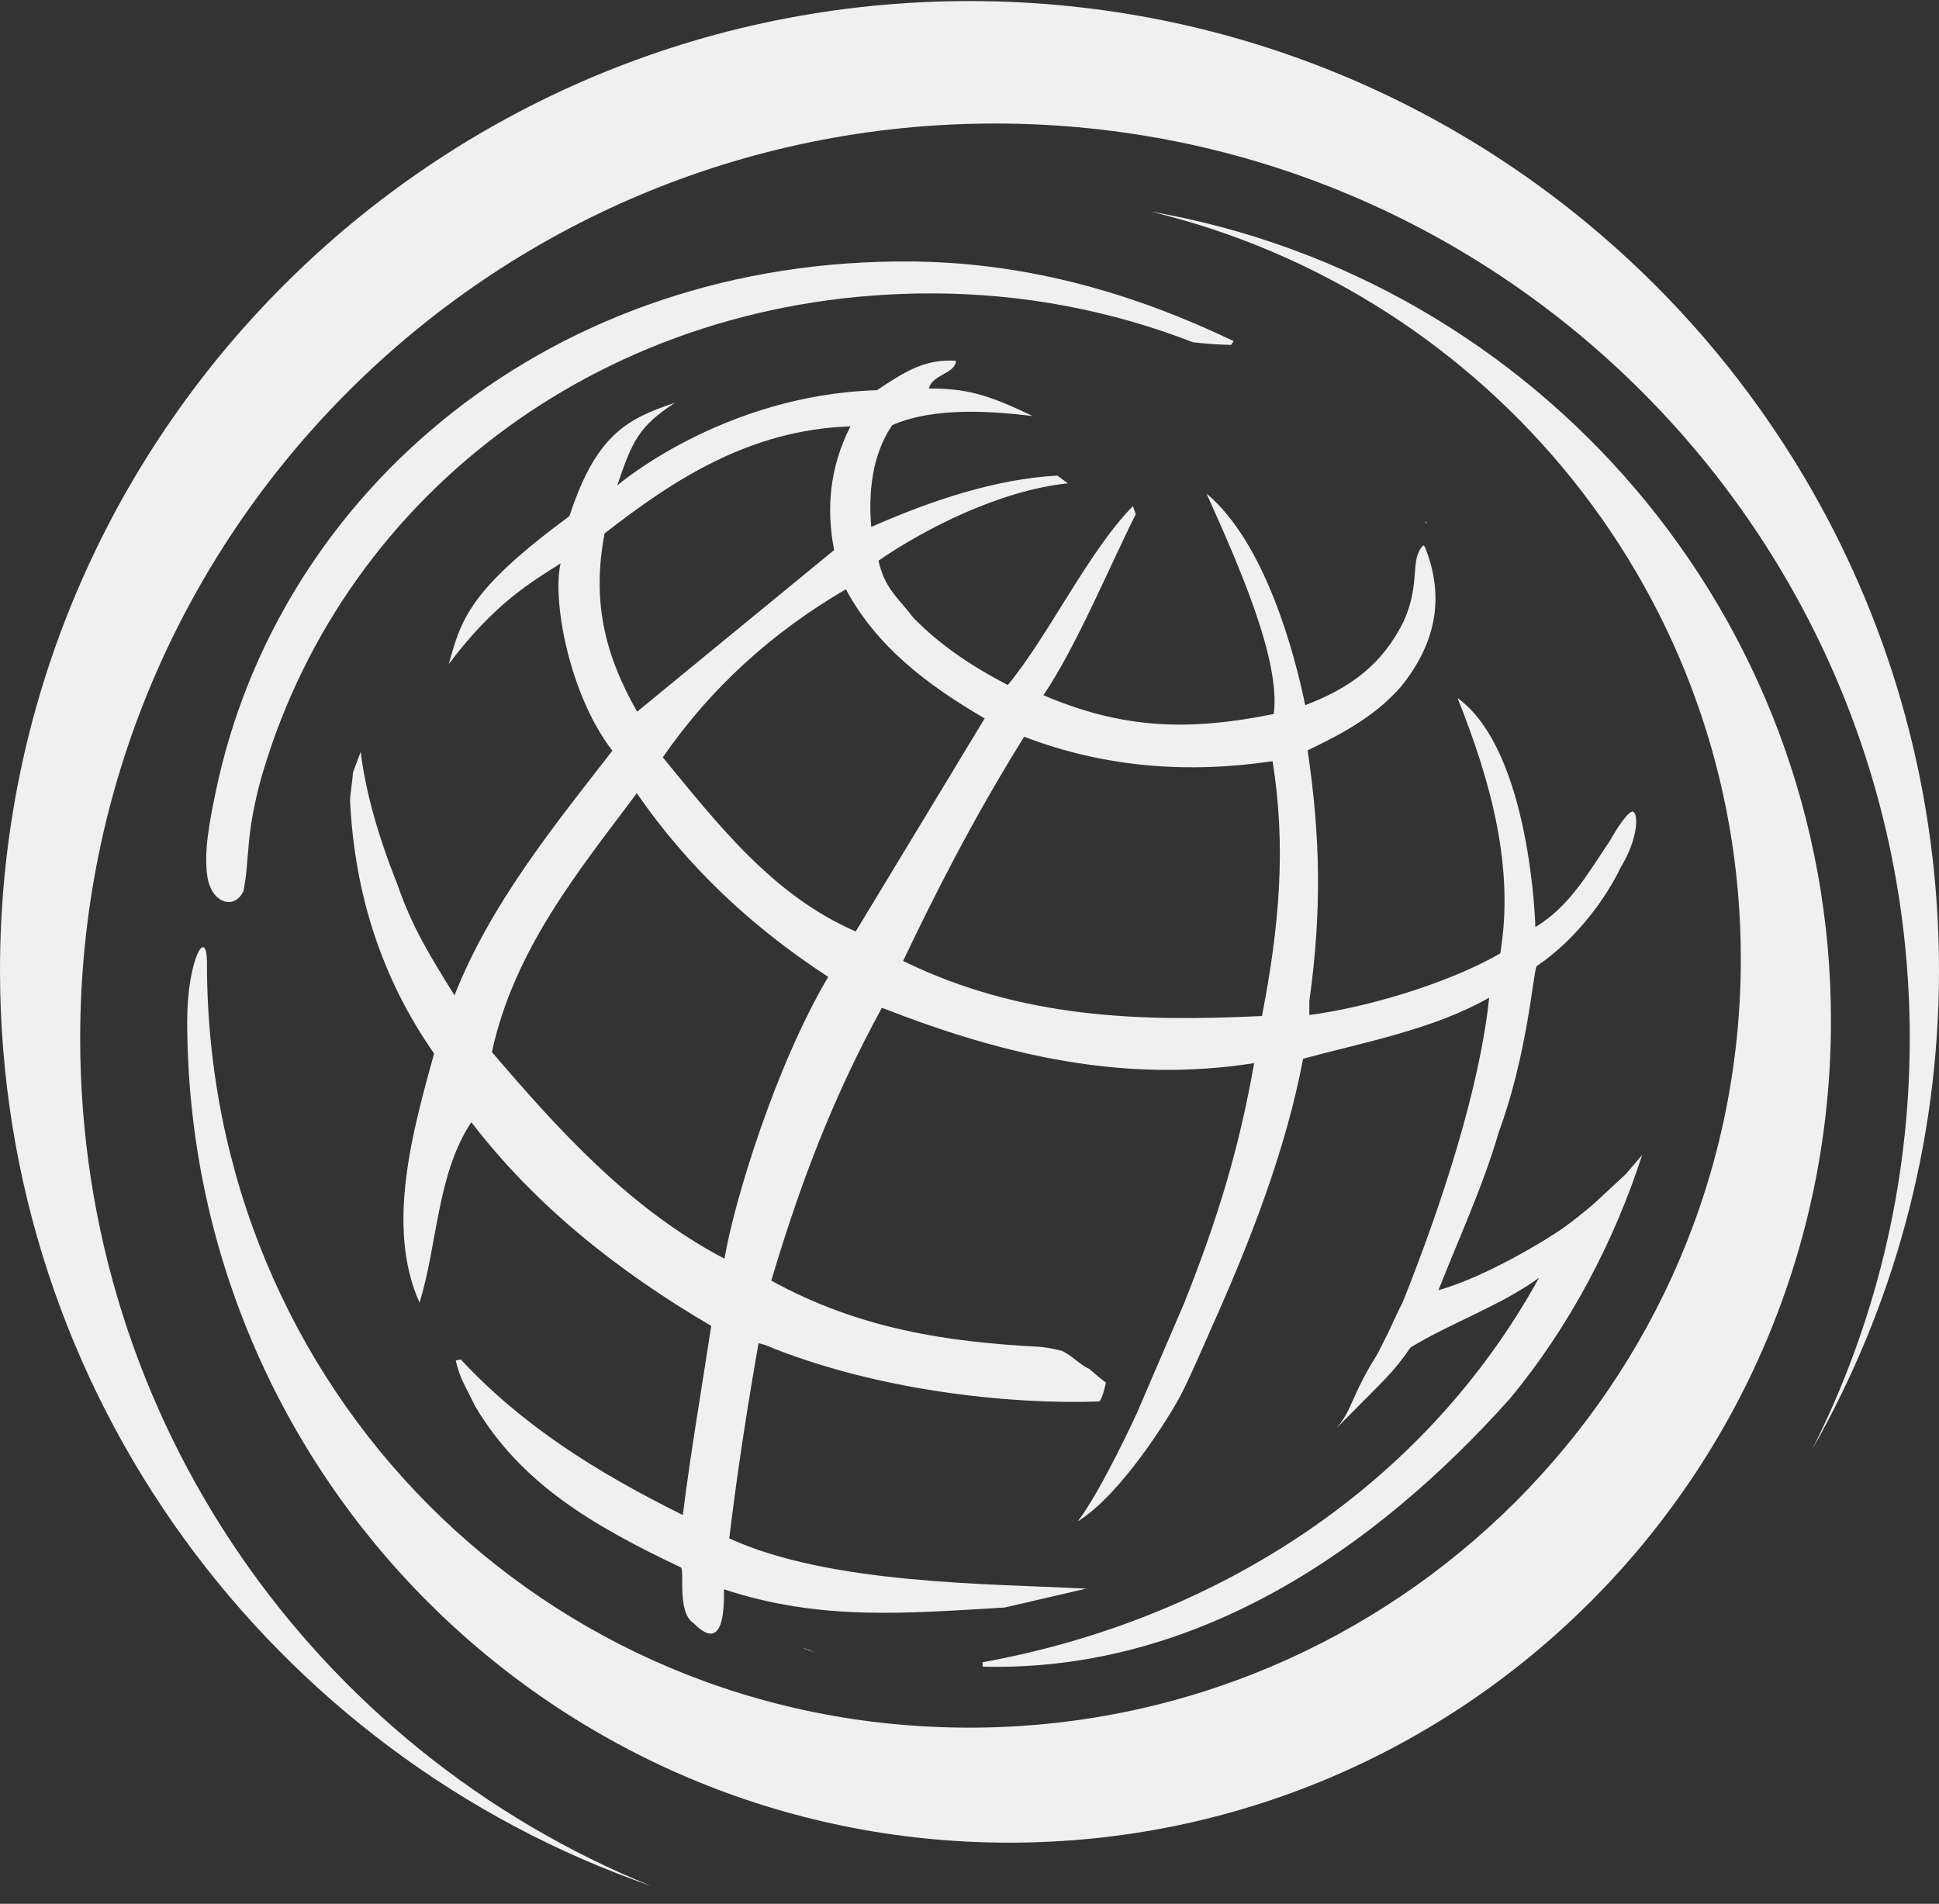 <?xml version="1.0" encoding="UTF-8" standalone="no"?>
<svg
   xmlns:dc="http://purl.org/dc/elements/1.1/"
   xmlns:cc="http://creativecommons.org/ns#"
   xmlns:rdf="http://www.w3.org/1999/02/22-rdf-syntax-ns#"
   xmlns:svg="http://www.w3.org/2000/svg"
   xmlns="http://www.w3.org/2000/svg"
   xmlns:sodipodi="http://sodipodi.sourceforge.net/DTD/sodipodi-0.dtd"
   xmlns:inkscape="http://www.inkscape.org/namespaces/inkscape"
   version="1.1"
   id="logo-gfdrr"
   x="0px"
   y="0px"
   width="34.675"
   height="34.047"
   viewBox="0 0 34.675 34.047"
   enable-background="new 0 0 152.744 34.047"
   xml:space="preserve"
   sodipodi:docname="favicon-inverse.svg"
   inkscape:version="0.92.1 r15371"><rect x="0" y="0" width="34.675" height="34.047" fill="#333333" stroke="none"/><defs
     id="defs260" /><sodipodi:namedview
     pagecolor="#ffffff"
     bordercolor="#666666"
     borderopacity="1"
     objecttolerance="10"
     gridtolerance="10"
     guidetolerance="10"
     inkscape:pageopacity="0"
     inkscape:pageshadow="2"
     inkscape:window-width="1920"
     inkscape:window-height="1017"
     id="namedview258"
     showgrid="false"
     inkscape:lockguides="true"
     inkscape:zoom="6.7218288"
     inkscape:cx="-26.851175"
     inkscape:cy="11.599176"
     inkscape:window-x="-8"
     inkscape:window-y="-8"
     inkscape:window-maximized="1"
     inkscape:current-layer="logo-gfdrr" /><g
     id="g4896"
     style="fill:#f0f0f0;fill-opacity:1"><g
       id="g16"
       style="fill:#f0f0f0;fill-opacity:1"><g
         id="g4"
         style="fill:#f0f0f0;fill-opacity:1"><path
           d="M 17.337,0.019 C 7.762,0.019 0,7.781 0,17.354 0,24.937 4.869,31.377 11.648,33.73 5.659,31.303 1.434,25.432 1.434,18.57 1.434,9.536 8.758,2.209 17.793,2.209 c 9.035,0 16.359,7.328 16.359,16.361 0,2.646 -0.632,5.145 -1.747,7.355 1.442,-2.529 2.27,-5.453 2.27,-8.572 0,-9.572 -7.762,-17.334 -17.338,-17.334 z"
           id="path2"
           inkscape:connector-curvature="0"
           style="fill:#f0f0f0;fill-opacity:1" /></g><g
         id="g8"
         style="fill:#f0f0f0;fill-opacity:1"><path
           d="m 20.575,3.783 c 6.055,1.454 10.556,6.883 10.556,13.365 0,7.594 -6.177,13.749 -13.797,13.749 -7.618,0 -13.633,-6.074 -13.633,-13.668 0,-0.696 -0.353,-0.056 -0.353,1.028 0,8.119 6.579,14.697 14.698,14.697 8.117,0 14.697,-6.578 14.697,-14.697 0,-7.255 -5.258,-13.276 -12.168,-14.474 z"
           id="path6"
           inkscape:connector-curvature="0"
           style="fill:#f0f0f0;fill-opacity:1" /></g><g
         id="g14"
         style="fill:#f0f0f0;fill-opacity:1"><path
           d="m 14.452,29.504 v 0.008 c 0.042,0.012 0.083,0.023 0.126,0.035 -0.043,-0.012 -0.085,-0.031 -0.126,-0.043 z"
           id="path10"
           inkscape:connector-curvature="0"
           style="fill:#f0f0f0;fill-opacity:1" /><path
           d="m 19.414,29.76 c 0.011,-0.004 0.024,-0.004 0.036,-0.008 V 29.75 c -0.012,0.006 -0.025,0.006 -0.036,0.01 z"
           id="path12"
           inkscape:connector-curvature="0"
           style="fill:#f0f0f0;fill-opacity:1" /></g></g><g
       id="g20"
       style="fill:#f0f0f0;fill-opacity:1"><path
         d="M 4.354,15.935 C 4.416,15.612 4.408,15.514 4.453,15.045 4.49,14.649 4.591,14.176 4.702,13.809 6.2,8.776 10.895,5.247 16.646,5.247 c 1.659,0 3.242,0.312 4.688,0.874 0.228,0.026 0.455,0.044 0.683,0.047 L 22.061,6.1 C 20.332,5.273 18.449,4.704 16.348,4.677 9.869,4.597 4.973,8.795 3.859,14.155 3.754,14.661 3.638,15.234 3.71,15.687 c 0.075,0.465 0.483,0.596 0.644,0.248 z"
         id="path18"
         inkscape:connector-curvature="0"
         style="fill:#f0f0f0;fill-opacity:1" /></g><g
       id="g26"
       style="fill:#f0f0f0;fill-opacity:1"><path
         d="m 28.522,21.51 c 0,0 -0.252,0.225 -0.564,0.449 -0.311,0.221 -1.402,0.881 -2.234,1.115 0.367,-0.936 0.803,-1.875 1.076,-2.82 0.517,-1.4 0.614,-2.838 0.679,-2.975 0.741,-0.498 1.269,-1.271 1.496,-1.752 0.321,-0.528 0.318,-0.938 0.243,-1.004 -0.074,-0.067 -0.306,0.293 -0.433,0.521 -0.401,0.596 -0.722,1.169 -1.328,1.536 0,0 -0.078,-3.145 -1.391,-4.096 0.604,1.515 1.018,3.043 0.763,4.567 -0.936,0.539 -2.396,0.97 -3.414,1.101 v -0.253 c 0.226,-1.608 0.196,-2.95 -0.031,-4.48 0.625,-0.298 1.22,-0.622 1.667,-1.136 0.672,-0.829 0.768,-1.664 0.429,-2.505 L 25.453,9.753 c -0.252,0.258 -0.039,0.649 -0.345,1.346 -0.38,0.778 -0.953,1.203 -1.767,1.512 -0.19,-0.928 -0.715,-2.903 -1.765,-3.785 0.604,1.341 1.326,2.993 1.203,3.943 -1.51,0.306 -2.694,0.274 -4.12,-0.336 0.575,-0.842 1.175,-2.287 1.652,-3.237 L 20.26,9.051 c -0.794,0.805 -1.514,2.328 -2.238,3.2 C 17.386,11.921 16.81,11.537 16.334,11.048 16.05,10.674 15.825,10.532 15.71,10.027 16.529,9.462 17.882,8.768 19.097,8.644 L 18.908,8.506 C 17.807,8.564 16.655,8.95 15.58,9.424 15.529,8.814 15.591,8.138 15.956,7.603 16.719,7.268 17.782,7.358 18.465,7.44 17.647,7.044 17.265,6.947 16.611,6.948 16.671,6.695 17.087,6.684 17.095,6.452 16.542,6.417 16.191,6.64 15.682,6.978 c -2.765,0.085 -4.644,1.704 -4.644,1.704 0.267,-0.789 0.383,-1.056 1.033,-1.479 -0.848,0.283 -1.412,0.566 -1.888,2.028 -1.81,1.332 -1.934,1.854 -2.158,2.646 0.82,-1.092 1.479,-1.469 2,-1.801 -0.151,0.638 0.141,2.329 0.926,3.35 C 9.906,14.769 8.763,16.181 8.128,17.801 7.697,17.107 7.369,16.583 7.103,15.807 6.747,14.918 6.534,14.128 6.45,13.446 l -0.139,0.372 c 0,0.107 -0.056,0.414 -0.05,0.521 0.082,1.607 0.539,3.124 1.502,4.502 -0.378,1.371 -0.871,3.098 -0.26,4.457 0.324,-1.059 0.312,-2.305 0.926,-3.229 1.139,1.486 2.615,2.662 4.29,3.643 -0.172,1.129 -0.375,2.305 -0.508,3.383 C 10.658,26.324 9.336,25.491 8.24,24.312 L 8.15,24.33 c 0.075,0.322 0.153,0.42 0.348,0.82 0.824,1.387 2.104,2.135 3.677,2.881 0.075,0.043 -0.075,0.797 0.224,0.994 0.174,0.174 0.571,0.521 0.547,-0.602 1.73,0.57 3.266,0.428 5.019,0.326 l 1.459,-0.338 c -1.786,-0.092 -4.583,-0.078 -6.383,-0.898 0.157,-1.291 0.334,-2.404 0.524,-3.492 l 0.113,0.031 c 1.958,0.809 4.347,1.07 5.968,1.012 0.062,0 0.132,-0.338 0.132,-0.338 -0.122,-0.092 -0.108,-0.082 -0.3,-0.246 -0.141,-0.053 -0.326,-0.254 -0.496,-0.324 -0.149,-0.033 -0.17,-0.045 -0.382,-0.07 -1.652,-0.082 -3.248,-0.322 -4.807,-1.184 0.511,-1.713 1.085,-3.246 1.978,-4.879 2.244,0.877 4.361,1.348 6.657,0.99 -0.271,1.537 -0.651,2.783 -1.251,4.291 l -0.845,1.965 c 0,0 -0.628,1.375 -1.058,1.939 0.802,-0.502 1.646,-1.902 1.801,-2.182 0.158,-0.277 0.593,-1.287 0.593,-1.287 v 0 c 0.691,-1.539 1.333,-3.193 1.635,-4.805 1.075,-0.291 2.345,-0.527 3.328,-1.093 -0.168,1.609 -0.836,3.673 -1.554,5.468 -0.016,0.008 -0.246,0.512 -0.246,0.512 l -0.192,0.383 c -0.494,0.789 -0.44,0.984 -0.736,1.336 0.899,-0.918 0.982,-0.953 1.322,-1.443 0.736,-0.447 1.608,-0.744 2.298,-1.246 -2.04,3.707 -5.738,6.113 -9.953,6.877 l 0.005,0.078 c 3.833,0.098 7.034,-2.119 9.418,-4.783 1.096,-1.316 1.89,-2.869 2.373,-4.367 l -0.29,0.34 z M 11.394,12.727 c -0.602,-1.052 -0.806,-2.015 -0.582,-3.188 1.22,-0.947 2.58,-1.853 4.396,-1.914 -0.373,0.732 -0.435,1.478 -0.291,2.212 M 12.955,22.51 c -1.701,-0.891 -2.996,-2.336 -4.158,-3.695 0.397,-1.842 1.568,-3.261 2.591,-4.629 0.9,1.306 2.056,2.396 3.423,3.284 -0.95,1.608 -1.679,4.009 -1.856,5.04 z m 2.348,-5.852 c -1.481,-0.64 -2.464,-1.916 -3.451,-3.114 0.871,-1.257 1.964,-2.24 3.275,-3.006 0.547,1.024 1.466,1.72 2.482,2.31 z m 7.265,1.512 c -2.162,0.104 -4.299,0.051 -6.418,-0.984 0.549,-1.151 1.227,-2.505 2.165,-4.011 1.452,0.559 2.956,0.659 4.442,0.438 0.247,1.523 0.121,2.96 -0.189,4.557 z"
         id="path22"
         inkscape:connector-curvature="0"
         style="fill:#f0f0f0;fill-opacity:1" /><path
         d="M 25.5,9.327 C 25.497,9.332 25.494,9.335 25.49,9.34 l 0.027,0.028 C 25.51,9.354 25.506,9.34 25.5,9.327 Z"
         id="path24"
         inkscape:connector-curvature="0"
         style="fill:#f0f0f0;fill-opacity:1" /></g><g
       id="g154"
       style="fill:#f0f0f0;fill-opacity:1"><radialGradient
         id="SVGID_1_"
         cx="14.438"
         cy="29.497"
         r="0.047"
         gradientUnits="userSpaceOnUse"><stop
           offset="0"
           style="stop-color:#FFFFFF"
           id="stop120" /><stop
           offset="0.026"
           style="stop-color:#DBDBDB"
           id="stop122" /><stop
           offset="0.086"
           style="stop-color:#8E8E8E"
           id="stop124" /><stop
           offset="0.14"
           style="stop-color:#515151"
           id="stop126" /><stop
           offset="0.185"
           style="stop-color:#252525"
           id="stop128" /><stop
           offset="0.22"
           style="stop-color:#0A0A0A"
           id="stop130" /><stop
           offset="0.241"
           style="stop-color:#000000"
           id="stop132" /></radialGradient><path
         d="m 14.375,29.477 v 0.006 c 0.043,0.014 0.085,0.025 0.126,0.035 -0.042,-0.014 -0.083,-0.03 -0.126,-0.041 z"
         id="path135"
         style="fill:#f0f0f0;fill-opacity:1"
         inkscape:connector-curvature="0" /><radialGradient
         id="SVGID_2_"
         cx="19.355"
         cy="29.726"
         r="0.013"
         gradientUnits="userSpaceOnUse"><stop
           offset="0"
           style="stop-color:#FFFFFF"
           id="stop137" /><stop
           offset="0.026"
           style="stop-color:#DBDBDB"
           id="stop139" /><stop
           offset="0.086"
           style="stop-color:#8E8E8E"
           id="stop141" /><stop
           offset="0.14"
           style="stop-color:#515151"
           id="stop143" /><stop
           offset="0.185"
           style="stop-color:#252525"
           id="stop145" /><stop
           offset="0.22"
           style="stop-color:#0A0A0A"
           id="stop147" /><stop
           offset="0.241"
           style="stop-color:#000000"
           id="stop149" /></radialGradient><path
         d="m 19.337,29.729 c 0.011,-0.002 0.023,-0.004 0.035,-0.006 v 0 c -0.012,0 -0.024,0.002 -0.035,0.006 z"
         id="path152"
         style="fill:#f0f0f0;fill-opacity:1"
         inkscape:connector-curvature="0" /></g></g><g
     id="g253"><linearGradient
       y2="12.739"
       x2="65.143"
       y1="12.739"
       x1="43.758"
       gradientUnits="userSpaceOnUse"
       id="SVGID_3_"><stop
         id="stop158"
         style="stop-color:#FFFFFF"
         offset="0" /><stop
         id="stop160"
         style="stop-color:#DBDBDB;stop-opacity:0.989"
         offset="0" /><stop
         id="stop162"
         style="stop-color:#8E8E8E;stop-opacity:0.964"
         offset="0" /><stop
         id="stop164"
         style="stop-color:#515151;stop-opacity:0.942"
         offset="0" /><stop
         id="stop166"
         style="stop-color:#252525;stop-opacity:0.923"
         offset="0" /><stop
         id="stop168"
         style="stop-color:#0A0A0A;stop-opacity:0.908"
         offset="0" /><stop
         id="stop170"
         style="stop-color:#000000;stop-opacity:0.9"
         offset="0" /><stop
         id="stop172"
         style="stop-color:#000000;stop-opacity:0.9"
         offset="0.929" /></linearGradient><linearGradient
       y2="12.739"
       x2="83.928"
       y1="12.739"
       x1="70.305"
       gradientUnits="userSpaceOnUse"
       id="SVGID_4_"><stop
         id="stop177"
         style="stop-color:#FFFFFF"
         offset="0" /><stop
         id="stop179"
         style="stop-color:#DBDBDB;stop-opacity:0.989"
         offset="0" /><stop
         id="stop181"
         style="stop-color:#8E8E8E;stop-opacity:0.964"
         offset="0" /><stop
         id="stop183"
         style="stop-color:#515151;stop-opacity:0.942"
         offset="0" /><stop
         id="stop185"
         style="stop-color:#252525;stop-opacity:0.923"
         offset="0" /><stop
         id="stop187"
         style="stop-color:#0A0A0A;stop-opacity:0.908"
         offset="0" /><stop
         id="stop189"
         style="stop-color:#000000;stop-opacity:0.9"
         offset="0" /><stop
         id="stop191"
         style="stop-color:#000000;stop-opacity:0.9"
         offset="0.929" /></linearGradient><linearGradient
       y2="12.739"
       x2="108.721"
       y1="12.739"
       x1="87.864"
       gradientUnits="userSpaceOnUse"
       id="SVGID_5_"><stop
         id="stop196"
         style="stop-color:#FFFFFF"
         offset="0" /><stop
         id="stop198"
         style="stop-color:#DBDBDB;stop-opacity:0.989"
         offset="0" /><stop
         id="stop200"
         style="stop-color:#8E8E8E;stop-opacity:0.964"
         offset="0" /><stop
         id="stop202"
         style="stop-color:#515151;stop-opacity:0.942"
         offset="0" /><stop
         id="stop204"
         style="stop-color:#252525;stop-opacity:0.923"
         offset="0" /><stop
         id="stop206"
         style="stop-color:#0A0A0A;stop-opacity:0.908"
         offset="0" /><stop
         id="stop208"
         style="stop-color:#000000;stop-opacity:0.9"
         offset="0" /><stop
         id="stop210"
         style="stop-color:#000000;stop-opacity:0.9"
         offset="0.929" /></linearGradient><linearGradient
       y2="12.739"
       x2="131.123"
       y1="12.739"
       x1="112.797"
       gradientUnits="userSpaceOnUse"
       id="SVGID_6_"><stop
         id="stop215"
         style="stop-color:#FFFFFF"
         offset="0" /><stop
         id="stop217"
         style="stop-color:#DBDBDB;stop-opacity:0.989"
         offset="0" /><stop
         id="stop219"
         style="stop-color:#8E8E8E;stop-opacity:0.964"
         offset="0" /><stop
         id="stop221"
         style="stop-color:#515151;stop-opacity:0.942"
         offset="0" /><stop
         id="stop223"
         style="stop-color:#252525;stop-opacity:0.923"
         offset="0" /><stop
         id="stop225"
         style="stop-color:#0A0A0A;stop-opacity:0.908"
         offset="0" /><stop
         id="stop227"
         style="stop-color:#000000;stop-opacity:0.9"
         offset="0" /><stop
         id="stop229"
         style="stop-color:#000000;stop-opacity:0.9"
         offset="0.929" /></linearGradient><linearGradient
       y2="12.739"
       x2="152.58"
       y1="12.739"
       x1="134.25"
       gradientUnits="userSpaceOnUse"
       id="SVGID_7_"><stop
         id="stop234"
         style="stop-color:#FFFFFF"
         offset="0" /><stop
         id="stop236"
         style="stop-color:#DBDBDB;stop-opacity:0.989"
         offset="0" /><stop
         id="stop238"
         style="stop-color:#8E8E8E;stop-opacity:0.964"
         offset="0" /><stop
         id="stop240"
         style="stop-color:#515151;stop-opacity:0.942"
         offset="0" /><stop
         id="stop242"
         style="stop-color:#252525;stop-opacity:0.923"
         offset="0" /><stop
         id="stop244"
         style="stop-color:#0A0A0A;stop-opacity:0.908"
         offset="0" /><stop
         id="stop246"
         style="stop-color:#000000;stop-opacity:0.9"
         offset="0" /><stop
         id="stop248"
         style="stop-color:#000000;stop-opacity:0.9"
         offset="0.929" /></linearGradient></g></svg>